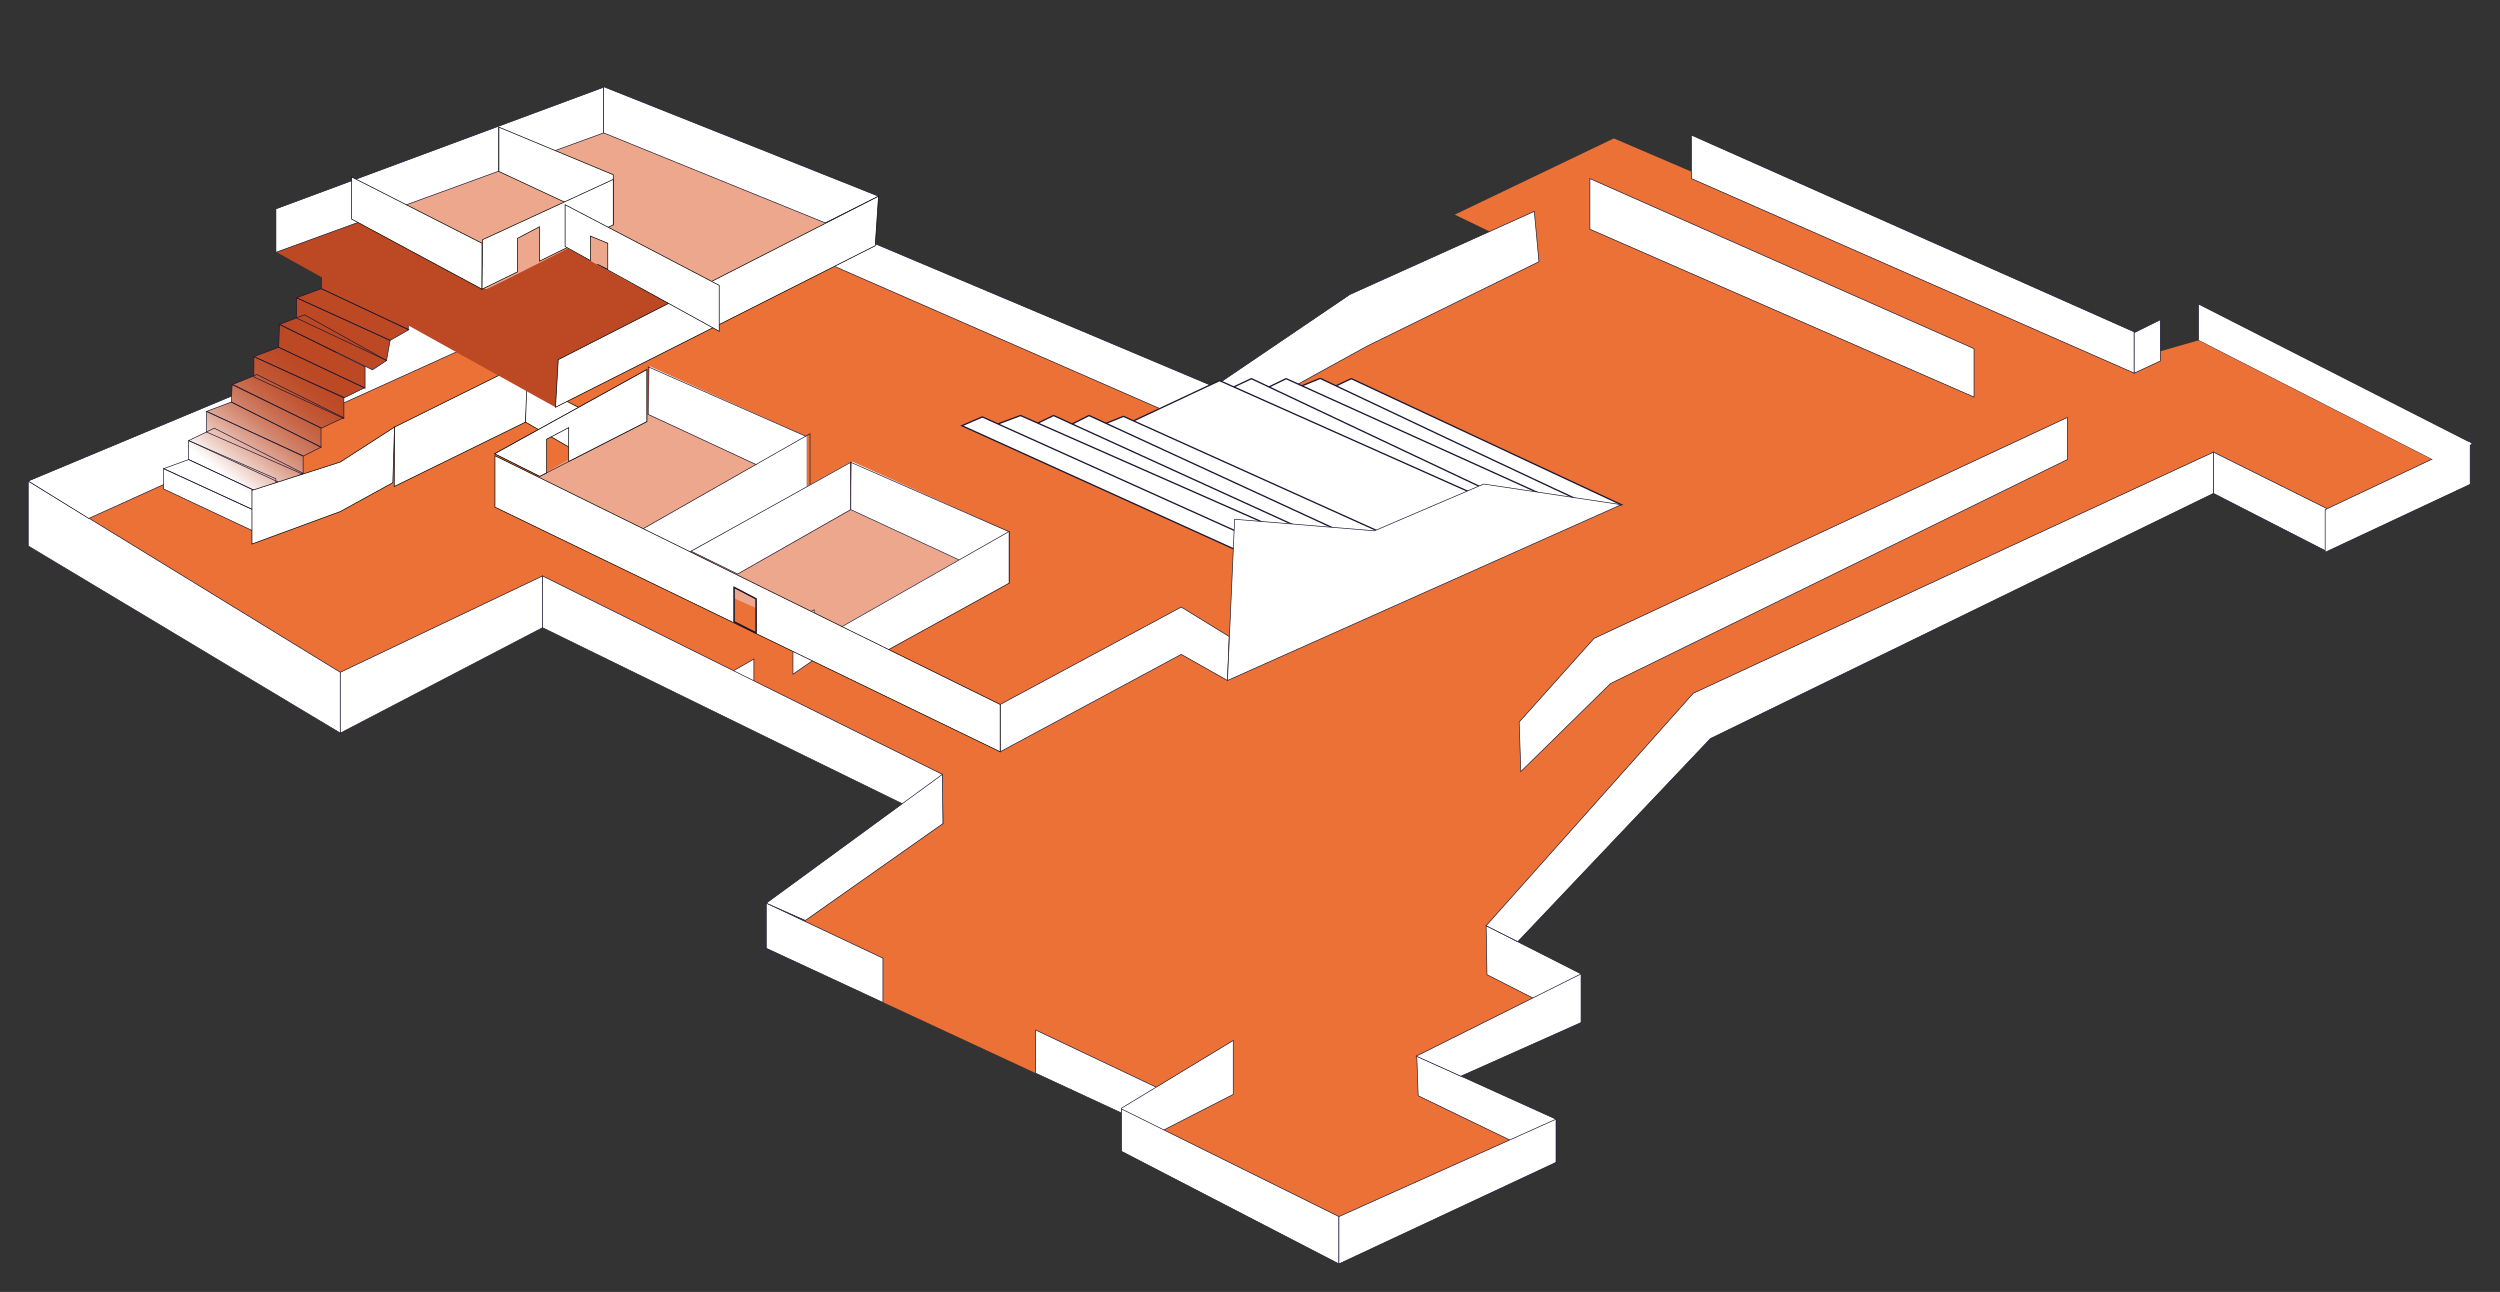 <?xml version="1.0" encoding="UTF-8" standalone="no"?>
<svg
   xmlns:dc="http://purl.org/dc/elements/1.1/"
   xmlns:cc="http://creativecommons.org/ns#"
   xmlns:rdf="http://www.w3.org/1999/02/22-rdf-syntax-ns#"
   xmlns:svg="http://www.w3.org/2000/svg"
   xmlns="http://www.w3.org/2000/svg"
   version="1.1"
   id="svg5708"
   viewBox="0 0 908.495 469.497"
   height="469.497"
   width="908.495">
  <rect x="0" y="0" width="908.495" height="469.497" fill="#333333" stroke="none"/>
  <defs
     id="defs5710">
    <linearGradient
       id="SVGID_2_-64"
       gradientUnits="userSpaceOnUse"
       x1="109.693"
       y1="551.247"
       x2="141.47"
       y2="511.595">
      <stop
         offset="0"
         style="stop-color:#FFFFFF"
         id="stop347-8" />
      <stop
         offset="1.754534e-02"
         style="stop-color:#FDF9F8"
         id="stop349-04" />
      <stop
         offset="0.165"
         style="stop-color:#ECCBC0"
         id="stop351-5" />
      <stop
         offset="0.312"
         style="stop-color:#DDA391"
         id="stop353-8" />
      <stop
         offset="0.458"
         style="stop-color:#D18269"
         id="stop355-6" />
      <stop
         offset="0.601"
         style="stop-color:#C8694B"
         id="stop357-8" />
      <stop
         offset="0.741"
         style="stop-color:#C15735"
         id="stop359-0" />
      <stop
         offset="0.876"
         style="stop-color:#BD4C28"
         id="stop361-04" />
      <stop
         offset="1"
         style="stop-color:#BC4824"
         id="stop363-7" />
    </linearGradient>
    <linearGradient
       id="SVGID_3_-9"
       gradientUnits="userSpaceOnUse"
       x1="110.665"
       y1="552.026"
       x2="142.442"
       y2="512.374">
      <stop
         offset="0"
         style="stop-color:#FFFFFF"
         id="stop368-1" />
      <stop
         offset="1.754534e-02"
         style="stop-color:#FDF9F8"
         id="stop370-6" />
      <stop
         offset="0.165"
         style="stop-color:#ECCBC0"
         id="stop372-9" />
      <stop
         offset="0.312"
         style="stop-color:#DDA391"
         id="stop374-0" />
      <stop
         offset="0.458"
         style="stop-color:#D18269"
         id="stop376-6" />
      <stop
         offset="0.601"
         style="stop-color:#C8694B"
         id="stop378-2" />
      <stop
         offset="0.741"
         style="stop-color:#C15735"
         id="stop380-0" />
      <stop
         offset="0.876"
         style="stop-color:#BD4C28"
         id="stop382-6" />
      <stop
         offset="1"
         style="stop-color:#BC4824"
         id="stop384-3" />
    </linearGradient>
    <linearGradient
       id="SVGID_4_-6"
       gradientUnits="userSpaceOnUse"
       x1="110.244"
       y1="551.688"
       x2="142.022"
       y2="512.037">
      <stop
         offset="0"
         style="stop-color:#FFFFFF"
         id="stop389-9" />
      <stop
         offset="1.754534e-02"
         style="stop-color:#FDF9F8"
         id="stop391-6" />
      <stop
         offset="0.165"
         style="stop-color:#ECCBC0"
         id="stop393-7" />
      <stop
         offset="0.312"
         style="stop-color:#DDA391"
         id="stop395-9" />
      <stop
         offset="0.458"
         style="stop-color:#D18269"
         id="stop397-29" />
      <stop
         offset="0.601"
         style="stop-color:#C8694B"
         id="stop399-0" />
      <stop
         offset="0.741"
         style="stop-color:#C15735"
         id="stop401-9" />
      <stop
         offset="0.876"
         style="stop-color:#BD4C28"
         id="stop403-10" />
      <stop
         offset="1"
         style="stop-color:#BC4824"
         id="stop405-8" />
    </linearGradient>
  </defs>
  <g
     transform="translate(114.836,-244.903)"
     id="layer1">
    <polygon
       id="polygon3_2_"
       class="st37"
       points="557,456.3 614.8,428.6 802.5,509.1 828.2,501.7 918.3,547.5 873.7,570.4 826.1,548.6 638.9,644.7 573.1,723.7 593.8,741.5 554.7,769.4 587.6,793.1 523.1,825.7 439.6,791.2 448.9,788.8 306.8,722.8 371,677.6 225.5,606.4 152,644.7 38.6,576.7 292.7,457.5 469.5,534.7 531.8,497.7 587.6,471.1 "
       style="fill:#ec7137"
       transform="translate(-143.175,-133.397)" />
    <polygon
       id="polygon273_3_"
       class="st38"
       points="219.3,531.7 240.7,544 240.7,527.4 219.3,516.5 "
       style="opacity:1;fill:#ffffff;stroke:#000000;stroke-width:0.25;stroke-miterlimit:10;enable-background:new"
       transform="translate(-143.175,-133.397)" />
    <polygon
       id="polygon5_2_"
       class="st39"
       points="385.7,585.1 335.4,613.7 291.5,594.1 287.2,581.8 328.3,558.4 328.3,558.4 "
       style="fill:#eda78c"
       transform="translate(-143.175,-133.397)" />
    <polygon
       id="polygon281_3_"
       class="st38"
       points="171.7,533.5 171.6,555.1 219.3,531.7 220.1,509.5 "
       style="opacity:1;fill:#ffffff;stroke:#000000;stroke-width:0.25;stroke-miterlimit:10;enable-background:new"
       transform="translate(-143.175,-133.397)" />
    <polygon
       id="polygon7_2_"
       class="st40"
       points="606.1,461.6 745.7,522.6 745.7,505 606.1,443.2 "
       style="opacity:1;fill:#ffffff;enable-background:new"
       transform="translate(-143.175,-133.397)" />
    <polygon
       id="polygon9_2_"
       class="st41"
       points="606.1,461.6 745.7,522.6 745.7,505 606.1,443.2 "
       style="fill:none;stroke:#1a1631;stroke-width:0.24"
       transform="translate(-143.175,-133.397)" />
    <polygon
       id="polygon11_2_"
       class="st40"
       points="302.3,635.8 294.6,638.7 294.6,622.2 302.3,617.8 "
       style="opacity:1;fill:#ffffff;enable-background:new"
       transform="translate(-143.175,-133.397)" />
    <polygon
       id="polygon13_2_"
       class="st41"
       points="302.3,635.8 294.6,638.7 294.6,622.2 302.3,617.8 "
       style="fill:none;stroke:#1a1631;stroke-width:0.24"
       transform="translate(-143.175,-133.397)" />
    <polygon
       id="polygon15_2_"
       class="st40"
       points="337.3,563.5 394.8,590.2 394.8,571.5 337.9,546 "
       style="opacity:1;fill:#ffffff;enable-background:new"
       transform="translate(-143.175,-133.397)" />
    <polygon
       id="polygon17_2_"
       class="st41"
       points="337.5,563.5 395,590.2 395,571.5 337.5,546.3 "
       style="fill:none;stroke:#1a1631;stroke-width:0.24"
       transform="translate(-143.175,-133.397)" />
    <polygon
       id="polygon19_2_"
       class="st40"
       points="469.5,518.8 295.9,445.6 296.6,459.8 469.5,535.4 "
       style="opacity:1;fill:#ffffff;enable-background:new"
       transform="translate(-143.175,-133.397)" />
    <polygon
       id="polygon21_2_"
       class="st41"
       points="469.5,518.8 295.9,445.6 296.6,459.8 469.5,535.4 "
       style="fill:none;stroke:#1a1631;stroke-width:0.24"
       transform="translate(-143.175,-133.397)" />
    <polygon
       id="polygon23_2_"
       class="st40"
       points="331.5,607.5 348.3,615.9 394.9,590.2 394.9,571.4 "
       style="opacity:1;fill:#ffffff;enable-background:new"
       transform="translate(-143.175,-133.397)" />
    <polygon
       id="polygon5_1_"
       class="st39"
       points="321.3,555.6 271,584.1 227.1,564.6 222.8,552.2 263.9,528.9 263.9,528.9 "
       style="fill:#eda78c"
       transform="translate(-143.175,-133.397)" />
    <polygon
       id="polygon15_1_"
       class="st40"
       points="263.9,528.9 321.3,555.6 321.3,536.9 264.4,511.4 "
       style="opacity:1;fill:#ffffff;enable-background:new"
       transform="translate(-143.175,-133.397)" />
    <polygon
       id="polygon17_1_"
       class="st41"
       points="263.9,528.9 321.3,555.6 321.3,536.9 263.9,511.6 "
       style="fill:none;stroke:#1a1631;stroke-width:0.24"
       transform="translate(-143.175,-133.397)" />
    <polygon
       id="polygon23_1_"
       class="st40"
       points="258,572.8 274.9,581.3 321.5,555.6 321.5,536.7 "
       style="opacity:1;fill:#ffffff;enable-background:new"
       transform="translate(-143.175,-133.397)" />
    <polygon
       id="polygon25_2_"
       class="st41"
       points="331.7,607.5 348.5,615.9 395.1,590.2 395.1,571.4 "
       style="fill:none;stroke:#1a1631;stroke-width:0.24"
       transform="translate(-143.175,-133.397)" />
    <polygon
       id="polygon25_1_"
       class="st41"
       points="259.3,572 276.1,580.5 322.7,554.8 322.7,535.9 "
       style="fill:none;stroke:#1a1631;stroke-width:0.24"
       transform="translate(-143.175,-133.397)" />
    <polygon
       id="polygon27_2_"
       class="st40"
       points="643,443.2 803.9,513.9 803.9,498.9 643,427.4 "
       style="opacity:1;fill:#ffffff;enable-background:new"
       transform="translate(-143.175,-133.397)" />
    <polygon
       id="polygon29_2_"
       class="st41"
       points="643,443.2 803.9,513.9 803.9,498.9 643,427.4 "
       style="fill:none;stroke:#1a1631;stroke-width:0.24"
       transform="translate(-143.175,-133.397)" />
    <polygon
       id="polygon31_2_"
       class="st40"
       points="38.6,576.7 152,644.7 152,622.6 38.6,553.1 "
       style="opacity:1;fill:#ffffff;enable-background:new"
       transform="translate(-143.175,-133.397)" />
    <polygon
       id="polygon33_2_"
       class="st41"
       points="38.6,576.7 152,644.7 152,622.6 38.6,553.1 "
       style="fill:none;stroke:#1a1631;stroke-width:0.24"
       transform="translate(-143.175,-133.397)" />
    <polygon
       id="polygon35_2_"
       class="st40"
       points="225.5,587.6 370.8,659.7 371,677.6 225.5,606.4 "
       style="opacity:1;fill:#ffffff;enable-background:new"
       transform="translate(-143.175,-133.397)" />
    <polygon
       id="polygon37_2_"
       class="st41"
       points="225.5,587.6 370.8,659.7 371,677.6 225.5,606.4 "
       style="fill:none;stroke:#1a1631;stroke-width:0.24"
       transform="translate(-143.175,-133.397)" />
    <polygon
       id="polygon39_2_"
       class="st40"
       points="279.3,578.6 296.2,586.9 337.3,563.5 337.3,546.3 "
       style="opacity:1;fill:#ffffff;enable-background:new"
       transform="translate(-143.175,-133.397)" />
    <polygon
       id="polygon41_2_"
       class="st41"
       points="279.5,578.6 296.4,586.9 337.5,563.5 337.5,546.3 "
       style="fill:none;stroke:#1a1631;stroke-width:0.24"
       transform="translate(-143.175,-133.397)" />
    <path
       id="path43_2_"
       class="st40"
       d="m 261.525,634.903 44.4,20.6 6.4,-12.2 -50.8,-24.1 0,15.7 z m -55.5,-41.8 -42.4,-20 0,16.4 42.4,19.7 0,-16.1 z"
       style="opacity:1;fill:#ffffff;enable-background:new" />
    <path
       id="path45_2_"
       class="st41"
       d="m 261.525,634.903 44.4,20.6 6.4,-12.2 -50.8,-24.1 0,15.7 z m -55.5,-41.8 -42.4,-20 0,16.4 42.4,19.7 0,-16.1 z"
       style="fill:none;stroke:#1a1631;stroke-width:0.24" />
    <polygon
       id="polygon47_2_"
       class="st40"
       points="543.7,776.5 593.8,800.7 593.8,785 543.2,762.1 "
       style="opacity:1;fill:#ffffff;enable-background:new"
       transform="translate(-143.175,-133.397)" />
    <polygon
       id="polygon49_2_"
       class="st41"
       points="543.7,776.5 593.8,800.7 593.8,785 543.2,762.1 "
       style="fill:none;stroke:#1a1631;stroke-width:0.24"
       transform="translate(-143.175,-133.397)" />
    <polygon
       id="polygon51_2_"
       class="st40"
       points="568.7,732.5 602.9,749.9 602.9,732.2 568.4,714.7 "
       style="opacity:1;fill:#ffffff;enable-background:new"
       transform="translate(-143.175,-133.397)" />
    <polygon
       id="polygon53_2_"
       class="st41"
       points="568.7,732.5 602.9,749.9 602.9,732.2 568.4,714.7 "
       style="fill:none;stroke:#1a1631;stroke-width:0.24"
       transform="translate(-143.175,-133.397)" />
    <polygon
       id="polygon57_2_"
       class="st41"
       points="827.4,501.9 915.8,547 926.6,539.5 827.4,489 "
       style="fill:none;stroke:#1a1631;stroke-width:0.24"
       transform="translate(-143.175,-133.397)" />
    <polygon
       id="polygon59_2_"
       class="st40"
       points="832.7,557.6 873.7,578.6 873.7,563 832.7,542.6 "
       style="opacity:1;fill:#ffffff;enable-background:new"
       transform="translate(-143.175,-133.397)" />
    <polygon
       id="polygon61_2_"
       class="st41"
       points="832.7,557.6 873.7,578.6 873.7,563 832.7,542.6 "
       style="fill:none;stroke:#1a1631;stroke-width:0.24"
       transform="translate(-143.175,-133.397)" />
    <polygon
       id="polygon67_2_"
       class="st40"
       points="306.8,706.5 321,712.8 371,677.6 370.8,659.7 "
       style="opacity:1;fill:#ffffff;enable-background:new"
       transform="translate(-143.175,-133.397)" />
    <polygon
       id="polygon69_2_"
       class="st41"
       points="306.8,706.5 321,712.8 371,677.6 370.8,659.7 "
       style="fill:none;stroke:#1a1631;stroke-width:0.24"
       transform="translate(-143.175,-133.397)" />
    <polygon
       id="polygon71_2_"
       class="st40"
       points="435.9,781 435.9,796.8 476.5,776 476.5,756.4 "
       style="opacity:1;fill:#ffffff;enable-background:new"
       transform="translate(-143.175,-133.397)" />
    <polygon
       id="polygon73_2_"
       class="st41"
       points="435.9,781 435.9,796.8 476.5,776 476.5,756.4 "
       style="fill:none;stroke:#1a1631;stroke-width:0.24"
       transform="translate(-143.175,-133.397)" />
    <polygon
       id="polygon75_2_"
       class="st40"
       points="435.9,796.7 514.9,837.6 514.9,820.4 435.9,781.3 "
       style="opacity:1;fill:#ffffff;enable-background:new"
       transform="translate(-143.175,-133.397)" />
    <polygon
       id="polygon77_2_"
       class="st41"
       points="435.9,796.7 514.9,837.6 514.9,820.4 435.9,781.3 "
       style="fill:none;stroke:#1a1631;stroke-width:0.24"
       transform="translate(-143.175,-133.397)" />
    <polygon
       id="polygon79_2_"
       class="st40"
       points="593.8,785 593.8,800.7 514.9,837.6 514.9,820.4 "
       style="opacity:1;fill:#ffffff;enable-background:new"
       transform="translate(-143.175,-133.397)" />
    <polygon
       id="polygon81_2_"
       class="st41"
       points="593.8,785 593.8,800.7 514.9,837.6 514.9,820.4 "
       style="fill:none;stroke:#1a1631;stroke-width:0.24"
       transform="translate(-143.175,-133.397)" />
    <polygon
       id="polygon83_2_"
       class="st40"
       points="602.9,732.2 602.9,749.9 559.2,769.4 543,762.1 "
       style="opacity:1;fill:#ffffff;enable-background:new"
       transform="translate(-143.175,-133.397)" />
    <polygon
       id="polygon85_2_"
       class="st41"
       points="602.9,732.2 602.9,749.9 559.2,769.4 543,762.1 "
       style="fill:none;stroke:#1a1631;stroke-width:0.24"
       transform="translate(-143.175,-133.397)" />
    <polygon
       id="polygon87_2_"
       class="st40"
       points="832.7,557.6 649.9,646.7 579.9,720.5 568.4,714.7 643.7,630.2 832.7,542.6 "
       style="opacity:1;fill:#ffffff;enable-background:new"
       transform="translate(-143.175,-133.397)" />
    <polygon
       id="polygon89_2_"
       class="st41"
       points="832.7,557.6 649.9,646.7 579.9,720.5 568.4,714.7 643.7,630.2 832.7,542.6 "
       style="fill:none;stroke:#1a1631;stroke-width:0.24"
       transform="translate(-143.175,-133.397)" />
    <polygon
       id="polygon91_2_"
       class="st40"
       points="779.6,545.3 613.6,626.7 581,658.7 580.4,640.7 607.6,610.3 779.6,530 "
       style="opacity:1;fill:#ffffff;enable-background:new"
       transform="translate(-143.175,-133.397)" />
    <polygon
       id="polygon93_2_"
       class="st41"
       points="779.6,545.3 613.6,626.7 581,658.7 580.4,640.7 607.6,610.3 779.6,530 "
       style="fill:none;stroke:#1a1631;stroke-width:0.24"
       transform="translate(-143.175,-133.397)" />
    <polygon
       id="polygon95_2_"
       class="st40"
       points="926,538.6 926,554.3 873.3,579 873.3,563.5 "
       style="opacity:1;fill:#ffffff;enable-background:new"
       transform="translate(-143.175,-133.397)" />
    <polygon
       id="polygon97_2_"
       class="st41"
       points="926,538.6 926,554.3 873.3,579 873.3,563.5 "
       style="fill:none;stroke:#1a1631;stroke-width:0.24"
       transform="translate(-143.175,-133.397)" />
    <polygon
       id="polygon99_2_"
       class="st40"
       points="803.9,499.2 803.9,513.9 813.4,509.5 813.4,494.5 "
       style="opacity:1;fill:#ffffff;enable-background:new"
       transform="translate(-143.175,-133.397)" />
    <polygon
       id="polygon101_2_"
       class="st41"
       points="803.9,499.2 803.9,513.9 813.4,509.5 813.4,494.5 "
       style="fill:none;stroke:#1a1631;stroke-width:0.24"
       transform="translate(-143.175,-133.397)" />
    <polygon
       id="polygon103_2_"
       class="st40"
       points="469.5,534.7 469.5,518.8 518.9,485.3 585.9,455.1 587.6,473.4 525.1,504.1 "
       style="opacity:1;fill:#ffffff;enable-background:new"
       transform="translate(-143.175,-133.397)" />
    <polygon
       id="polygon105_2_"
       class="st41"
       points="469.5,534.7 469.5,518.8 518.9,485.3 585.9,455.1 587.6,473.4 525.1,504.1 "
       style="fill:none;stroke:#1a1631;stroke-width:0.24"
       transform="translate(-143.175,-133.397)" />
    <polygon
       id="polygon107_2_"
       class="st40"
       points="38.6,553.1 60.6,566.7 296.6,459.8 295.9,445.6 "
       style="opacity:1;fill:#ffffff;enable-background:new"
       transform="translate(-143.175,-133.397)" />
    <polygon
       id="polygon109_2_"
       class="st41"
       points="38.6,553.1 60.6,566.7 296.6,459.8 295.9,445.6 "
       style="fill:none;stroke:#1a1631;stroke-width:0.24"
       transform="translate(-143.175,-133.397)" />
    <polygon
       id="polygon111_2_"
       class="st40"
       points="152,622.6 152,644.7 225.5,606.4 225.5,587.6 "
       style="opacity:1;fill:#ffffff;enable-background:new"
       transform="translate(-143.175,-133.397)" />
    <polygon
       id="polygon113_2_"
       class="st41"
       points="152,622.6 152,644.7 225.5,606.4 225.5,587.6 "
       style="fill:none;stroke:#1a1631;stroke-width:0.24"
       transform="translate(-143.175,-133.397)" />
    <polygon
       id="polygon117_2_"
       class="st41"
       points="263.4,512.6 263.4,531.5 224.5,551.4 208.1,543.2 "
       style="fill:none;stroke:#1a1631;stroke-width:0.24"
       transform="translate(-143.175,-133.397)" />
    <polygon
       id="polygon119_2_"
       class="st40"
       points="324.2,618 316.5,623.3 316.5,604.5 324.2,599.9 "
       style="opacity:1;fill:#ffffff;enable-background:new"
       transform="translate(-143.175,-133.397)" />
    <polygon
       id="polygon121_2_"
       class="st41"
       points="324.2,618 316.5,623.3 316.5,604.5 324.2,599.9 "
       style="fill:none;stroke:#1a1631;stroke-width:0.24"
       transform="translate(-143.175,-133.397)" />
    <polygon
       id="polygon123_2_"
       class="st40"
       points="391.8,651.5 457.6,616.1 474.4,625.6 475,609.6 457.6,598.9 391.8,634.3 "
       style="opacity:1;fill:#ffffff;enable-background:new"
       transform="translate(-143.175,-133.397)" />
    <polygon
       id="polygon125_2_"
       class="st41"
       points="391.8,651.5 457.6,616.1 474.4,625.6 475,609.6 457.6,598.9 391.8,634.3 "
       style="fill:none;stroke:#1a1631;stroke-width:0.24"
       transform="translate(-143.175,-133.397)" />
    <polygon
       id="polygon127_2_"
       class="st40"
       points="509.8,520.4 608.8,563.2 617.5,561.7 519.4,515.9 "
       style="opacity:1;fill:#ffffff;enable-background:new"
       transform="translate(-143.175,-133.397)" />
    <polygon
       id="polygon129_2_"
       class="st43"
       points="509.8,520.4 608.8,563.2 617.5,561.7 519.4,515.9 "
       style="fill:none;stroke:#1a1631;stroke-width:0.48"
       transform="translate(-143.175,-133.397)" />
    <path
       id="path139_2_"
       class="st40"
       d="m 364.925,382.403 -9.8,4 103.1,46.6 7.5,-3.3 c 0.4,0.7 -100.8,-47.3 -100.8,-47.3"
       style="opacity:1;fill:#ffffff;enable-background:new" />
    <path
       id="path141_2_"
       class="st43"
       d="m 364.925,382.403 -9.8,4 103.1,46.6 7.5,-3.3 c 0.4,0.7 -100.8,-47.3 -100.8,-47.3 l 0,0 z"
       style="fill:none;stroke:#1a1631;stroke-width:0.48" />
    <polygon
       id="polygon143_2_"
       class="st40"
       points="481.9,522.6 583.2,567.3 591.8,559.4 495.7,515.9 "
       style="opacity:1;fill:#ffffff;enable-background:new"
       transform="translate(-143.175,-133.397)" />
    <polygon
       id="polygon145_2_"
       class="st43"
       points="481.9,522.6 583.2,567.3 591.8,559.4 495.7,515.9 "
       style="fill:none;stroke:#1a1631;stroke-width:0.48"
       transform="translate(-143.175,-133.397)" />
    <polygon
       id="polygon147_2_"
       class="st40"
       points="473.5,520.4 575.6,566.5 583.2,563.2 483.1,515.9 "
       style="opacity:1;fill:#ffffff;enable-background:new"
       transform="translate(-143.175,-133.397)" />
    <polygon
       id="polygon149_2_"
       class="st43"
       points="473.5,520.4 575.6,566.5 583.2,563.2 483.1,515.9 "
       style="fill:none;stroke:#1a1631;stroke-width:0.48"
       transform="translate(-143.175,-133.397)" />
    <polygon
       id="polygon151_2_"
       class="st40"
       points="431.4,535.4 528.4,576 567.5,559.4 471.5,516.6 "
       style="opacity:1;fill:#ffffff;enable-background:new"
       transform="translate(-143.175,-133.397)" />
    <polygon
       id="polygon153_2_"
       class="st43"
       points="431.4,535.4 528.4,576 567.5,559.4 471.5,516.6 "
       style="fill:none;stroke:#1a1631;stroke-width:0.48"
       transform="translate(-143.175,-133.397)" />
    <polygon
       id="polygon155_2_"
       class="st40"
       points="429.1,532.6 529.7,578.3 537.3,575 436.6,529.6 "
       style="opacity:1;fill:#ffffff;enable-background:new"
       transform="translate(-143.175,-133.397)" />
    <polygon
       id="polygon157_2_"
       class="st43"
       points="429.1,532.6 529.7,578.3 537.3,575 436.6,529.6 "
       style="fill:none;stroke:#1a1631;stroke-width:0.48"
       transform="translate(-143.175,-133.397)" />
    <polygon
       id="polygon159_2_"
       class="st40"
       points="415.7,533.5 511.8,575.2 520.4,573.7 424.1,529.3 "
       style="opacity:1;fill:#ffffff;enable-background:new"
       transform="translate(-143.175,-133.397)" />
    <polygon
       id="polygon161_2_"
       class="st43"
       points="415.7,533.5 511.8,575.2 520.4,573.7 424.1,529.3 "
       style="fill:none;stroke:#1a1631;stroke-width:0.48"
       transform="translate(-143.175,-133.397)" />
    <polygon
       id="polygon163_2_"
       class="st40"
       points="403.5,533 504.2,578.6 511.8,575.2 411.2,529.3 "
       style="opacity:1;fill:#ffffff;enable-background:new"
       transform="translate(-143.175,-133.397)" />
    <g
       id="g344"
       transform="translate(-143.175,-133.397)">
      <linearGradient
         id="linearGradient14919"
         gradientUnits="userSpaceOnUse"
         x1="109.693"
         y1="551.247"
         x2="141.47"
         y2="511.595">
        <stop
           offset="0"
           style="stop-color:#FFFFFF"
           id="stop14921" />
        <stop
           offset="1.754534e-02"
           style="stop-color:#FDF9F8"
           id="stop14923" />
        <stop
           offset="0.165"
           style="stop-color:#ECCBC0"
           id="stop14925" />
        <stop
           offset="0.312"
           style="stop-color:#DDA391"
           id="stop14927" />
        <stop
           offset="0.458"
           style="stop-color:#D18269"
           id="stop14929" />
        <stop
           offset="0.601"
           style="stop-color:#C8694B"
           id="stop14931" />
        <stop
           offset="0.741"
           style="stop-color:#C15735"
           id="stop14933" />
        <stop
           offset="0.876"
           style="stop-color:#BD4C28"
           id="stop14935" />
        <stop
           offset="1"
           style="stop-color:#BC4824"
           id="stop14937" />
      </linearGradient>
      <polygon
         class="st44"
         points="170.1,502 176.9,498.1 176.7,498 176.7,490.2 145.1,476.3 145.1,483.2 136.1,486.5 136.1,493.8 129.9,496.2 163.7,512.7 168.8,509.3 "
         id="polygon365"
         style="opacity:1;fill:url(#SVGID_2_-64);enable-background:new" />
      <linearGradient
         id="linearGradient14940"
         gradientUnits="userSpaceOnUse"
         x1="110.665"
         y1="552.026"
         x2="142.442"
         y2="512.374">
        <stop
           offset="0"
           style="stop-color:#FFFFFF"
           id="stop14942" />
        <stop
           offset="1.754534e-02"
           style="stop-color:#FDF9F8"
           id="stop14944" />
        <stop
           offset="0.165"
           style="stop-color:#ECCBC0"
           id="stop14946" />
        <stop
           offset="0.312"
           style="stop-color:#DDA391"
           id="stop14948" />
        <stop
           offset="0.458"
           style="stop-color:#D18269"
           id="stop14950" />
        <stop
           offset="0.601"
           style="stop-color:#C8694B"
           id="stop14952" />
        <stop
           offset="0.741"
           style="stop-color:#C15735"
           id="stop14954" />
        <stop
           offset="0.876"
           style="stop-color:#BD4C28"
           id="stop14956" />
        <stop
           offset="1"
           style="stop-color:#BC4824"
           id="stop14958" />
      </linearGradient>
      <polygon
         class="st45"
         points="120.6,571.4 121.7,564.2 128.6,560.2 128.6,553.1 131,554.2 138.1,550.5 138.5,550.7 138.5,544.1 103.4,527.8 103.4,535.3 103.4,535.3 96.9,538.4 96.9,545.3 87.8,548.6 87.8,556 "
         id="polygon386"
         style="opacity:1;fill:url(#SVGID_3_-9);enable-background:new" />
      <linearGradient
         id="linearGradient14961"
         gradientUnits="userSpaceOnUse"
         x1="110.244"
         y1="551.688"
         x2="142.022"
         y2="512.037">
        <stop
           offset="0"
           style="stop-color:#FFFFFF"
           id="stop14963" />
        <stop
           offset="1.754534e-02"
           style="stop-color:#FDF9F8"
           id="stop14965" />
        <stop
           offset="0.165"
           style="stop-color:#ECCBC0"
           id="stop14967" />
        <stop
           offset="0.312"
           style="stop-color:#DDA391"
           id="stop14969" />
        <stop
           offset="0.458"
           style="stop-color:#D18269"
           id="stop14971" />
        <stop
           offset="0.601"
           style="stop-color:#C8694B"
           id="stop14973" />
        <stop
           offset="0.741"
           style="stop-color:#C15735"
           id="stop14975" />
        <stop
           offset="0.876"
           style="stop-color:#BD4C28"
           id="stop14977" />
        <stop
           offset="1"
           style="stop-color:#BC4824"
           id="stop14979" />
      </linearGradient>
      <polygon
         class="st46"
         points="112.9,518 112.7,517.9 112.4,524.4 103.4,527.8 138.6,544 145,540.8 145,533.9 145.1,533.9 152.9,530.2 153.3,530.4 153.3,522.9 160.7,519.3 161,519.4 161,511.6 129.9,496.2 129.6,504.5 120.6,507.9 120.6,514.9 "
         id="polygon407"
         style="opacity:1;fill:url(#SVGID_4_-6);enable-background:new" />
    </g>
    <polygon
       id="polygon165_2_"
       class="st43"
       points="403.5,533 504.2,578.6 511.8,575.2 411.2,529.3 "
       style="fill:none;stroke:#1a1631;stroke-width:0.48"
       transform="translate(-143.175,-133.397)" />
    <polygon
       id="polygon167_2_"
       class="st40"
       points="386.8,533.9 486.1,579.4 494.7,571.4 399.2,529.3 "
       style="opacity:1;fill:#ffffff;enable-background:new"
       transform="translate(-143.175,-133.397)" />
    <polygon
       id="polygon169_2_"
       class="st43"
       points="386.8,533.9 486.1,579.4 494.7,571.4 399.2,529.3 "
       style="fill:none;stroke:#1a1631;stroke-width:0.48"
       transform="translate(-143.175,-133.397)" />
    <polygon
       id="polygon171_2_"
       class="st40"
       points="377.9,533 478.5,578.6 486.1,575.2 385.3,529.8 "
       style="opacity:1;fill:#ffffff;enable-background:new"
       transform="translate(-143.175,-133.397)" />
    <polygon
       id="polygon173_2_"
       class="st43"
       points="377.9,533 478.5,578.6 486.1,575.2 385.3,529.8 "
       style="fill:none;stroke:#1a1631;stroke-width:0.48"
       transform="translate(-143.175,-133.397)" />
    <polygon
       id="polygon175_2_"
       class="st40"
       points="567.5,554.2 527.8,571.2 477,567 474.4,625.6 617.5,561.7 "
       style="opacity:1;fill:#ffffff;enable-background:new"
       transform="translate(-143.175,-133.397)" />
    <polygon
       id="polygon177_2_"
       class="st41"
       points="567.5,554.2 527.8,571.2 477,567 474.4,625.6 617.5,561.7 "
       style="fill:none;stroke:#1a1631;stroke-width:0.24"
       transform="translate(-143.175,-133.397)" />
    <polygon
       id="polygon181_2_"
       class="st41"
       points="161,511.6 161,519.4 129.6,504.5 129.9,496.2 "
       style="fill:none;stroke:#1a1631;stroke-width:0.24"
       transform="translate(-143.175,-133.397)" />
    <polygon
       id="polygon185_2_"
       class="st41"
       points="168.8,509.3 163.7,512.7 129.9,496.2 139,492.7 "
       style="fill:none;stroke:#1a1631;stroke-width:0.24"
       transform="translate(-143.175,-133.397)" />
    <polygon
       id="polygon189_2_"
       class="st41"
       points="170.1,502 168.8,509.3 136.1,493.9 136.1,486.5 "
       style="fill:none;stroke:#1a1631;stroke-width:0.24"
       transform="translate(-143.175,-133.397)" />
    <polygon
       id="polygon193_2_"
       class="st41"
       points="176.9,498.1 170.1,502 136.1,486.5 145.1,483.2 "
       style="fill:none;stroke:#1a1631;stroke-width:0.24"
       transform="translate(-143.175,-133.397)" />
    <polygon
       id="polygon197_2_"
       class="st41"
       points="176.7,490.2 176.7,498.1 145.1,483.2 145.1,476.3 "
       style="fill:none;stroke:#1a1631;stroke-width:0.24"
       transform="translate(-143.175,-133.397)" />
    <polygon
       id="polygon201_2_"
       class="st41"
       points="138.5,550.3 131,554.2 96.9,538.4 106.2,533.9 "
       style="fill:none;stroke:#1a1631;stroke-width:0.24"
       transform="translate(-143.175,-133.397)" />
    <polygon
       id="polygon205_2_"
       class="st41"
       points="138.5,544.1 138.5,550.7 103.4,535.3 103.4,527.8 "
       style="fill:none;stroke:#1a1631;stroke-width:0.24"
       transform="translate(-143.175,-133.397)" />
    <polygon
       id="polygon209_2_"
       class="st41"
       points="145,540.8 138.6,544 103.4,527.8 112.4,524.4 "
       style="fill:none;stroke:#1a1631;stroke-width:0.24"
       transform="translate(-143.175,-133.397)" />
    <polygon
       id="polygon213_2_"
       class="st41"
       points="145,533.8 145,540.8 112.4,524.4 112.7,517.9 "
       style="fill:none;stroke:#1a1631;stroke-width:0.24"
       transform="translate(-143.175,-133.397)" />
    <polygon
       id="polygon217_2_"
       class="st41"
       points="121.7,564.2 120.6,571.4 87.8,556 87.8,548.6 "
       style="fill:none;stroke:#1a1631;stroke-width:0.24"
       transform="translate(-143.175,-133.397)" />
    <polygon
       id="polygon243_2_"
       class="st47"
       points="230.2,526.3 346.4,467.6 248.2,426.2 128.6,469.8 "
       style="fill:#bc4824"
       transform="translate(-143.175,-133.397)" />
    <polygon
       id="polygon221_2_"
       class="st41"
       points="128.6,560.2 121.7,564.2 87.8,548.6 96.9,545.3 "
       style="fill:none;stroke:#1a1631;stroke-width:0.24"
       transform="translate(-143.175,-133.397)" />
    <polygon
       id="polygon225_2_"
       class="st41"
       points="128.6,552.3 128.6,560.2 96.9,545.3 96.9,538.4 "
       style="fill:none;stroke:#1a1631;stroke-width:0.24"
       transform="translate(-143.175,-133.397)" />
    <polygon
       id="polygon229_2_"
       class="st41"
       points="153.2,530.1 145.1,533.9 112.7,518.1 121.7,514.4 "
       style="fill:none;stroke:#1a1631;stroke-width:0.24"
       transform="translate(-143.175,-133.397)" />
    <polygon
       id="polygon233_2_"
       class="st41"
       points="153.3,522.7 153.3,530.4 120.6,515.3 120.6,507.9 "
       style="fill:none;stroke:#1a1631;stroke-width:0.24"
       transform="translate(-143.175,-133.397)" />
    <polygon
       id="polygon237_2_"
       class="st41"
       points="160.8,519.2 153.3,522.9 120.6,507.9 129.6,504.5 "
       style="fill:none;stroke:#1a1631;stroke-width:0.24"
       transform="translate(-143.175,-133.397)" />
    <polygon
       id="polygon239_2_"
       class="st38"
       points="119.9,576 152,564.2 171.1,553.7 171.7,533.5 152,546.2 119.9,556.5 "
       style="opacity:1;fill:#ffffff;stroke:#000000;stroke-width:0.25;stroke-miterlimit:10;enable-background:new"
       transform="translate(-143.175,-133.397)" />
    <path
       id="path253_2_"
       class="st39"
       d="m 14.825,324.803 c 0,0 46.2,25.2 47,25.2 0.8,0 46.3,-23.3 46.3,-23.3 l -17.1,8.2 23.5,13 29.9,14.6 58.9,-28.3 c 0,0 -104.4,-47.1 -105.2,-47.1 -0.8,-0.1 -80.6,33.7 -80.6,33.7"
       style="fill:#eda78c" />
    <polygon
       id="polygon255_2_"
       class="st40"
       points="128.6,454.2 128.6,470 247.7,426.6 247.7,410 "
       style="opacity:1;fill:#ffffff;enable-background:new"
       transform="translate(-143.175,-133.397)" />
    <polygon
       id="polygon257_2_"
       class="st41"
       points="128.6,454.2 128.6,470 247.7,426.6 247.7,410 "
       style="fill:none;stroke:#1a1631;stroke-width:0.24"
       transform="translate(-143.175,-133.397)" />
    <polygon
       id="polygon259_2_"
       class="st40"
       points="247.7,426.6 328.2,459.3 347.6,449.6 247.7,409.8 "
       style="opacity:1;fill:#ffffff;enable-background:new"
       transform="translate(-143.175,-133.397)" />
    <polygon
       id="polygon261_2_"
       class="st41"
       points="247.7,426.6 328.2,459.3 347.6,449.6 247.7,409.8 "
       style="fill:none;stroke:#1a1631;stroke-width:0.24"
       transform="translate(-143.175,-133.397)" />
    <polygon
       id="polygon263_2_"
       class="st38"
       points="209.6,440.6 251.2,460 251.2,441.8 209.6,424.5 "
       style="opacity:1;fill:#ffffff;stroke:#000000;stroke-width:0.25;stroke-miterlimit:10;enable-background:new"
       transform="translate(-143.175,-133.397)" />
    <line
       id="polygon265_1_"
       class="st41"
       x1="66.425"
       y1="291.103"
       x2="66.425"
       y2="307.203"
       style="fill:none;stroke:#1a1631;stroke-width:0.24" />
    <polygon
       id="polygon267_2_"
       class="st38"
       points="347.6,449.6 346.4,467.6 230.2,526.3 231.2,509 "
       style="opacity:1;fill:#ffffff;stroke:#000000;stroke-width:0.25;stroke-miterlimit:10;enable-background:new"
       transform="translate(-143.175,-133.397)" />
    <polygon
       id="polygon273_2_"
       class="st38"
       points="156.1,457.9 203.5,483.4 203.5,466.7 156.1,442.6 "
       style="opacity:1;fill:#ffffff;stroke:#000000;stroke-width:0.25;stroke-miterlimit:10;enable-background:new"
       transform="translate(-143.175,-133.397)" />
    <path
       class="st38"
       d="m 65.025,410.503 0,18.7 183.6,88.9 0,-17.2 -183.6,-90.4 z m 94.9,64.4 -8,-4 0,-12.5 8,4.2 0,12.3 z"
       id="path442"
       style="opacity:1;fill:#ffffff;stroke:#000000;stroke-width:0.25;stroke-miterlimit:10;enable-background:new" />
    <polygon
       id="polygon291_2_"
       class="st43"
       points="295.1,591.7 303.1,595.9 303.1,608.3 295.1,604.2 "
       style="fill:none;stroke:#1a1631;stroke-width:0.48"
       transform="translate(-143.175,-133.397)" />
    <polygon
       class="st38"
       points="235,533.7 235,546 263.4,531.5 263.4,512.6 208.1,543.2 224.5,551.4 227,550.1 227,537.9 "
       id="polygon445"
       style="opacity:1;fill:#ffffff;stroke:#000000;stroke-width:0.25;stroke-miterlimit:10;enable-background:new"
       transform="translate(-143.175,-133.397)" />
    <polygon
       class="st38"
       points="224.4,460.7 224.4,473.2 251.2,460 251.2,443.5 203.7,465.4 203.5,483.4 216.4,477.1 216.4,464.9 "
       id="polygon447"
       style="opacity:1;fill:#ffffff;stroke:#000000;stroke-width:0.25;stroke-miterlimit:10;enable-background:new"
       transform="translate(-143.175,-133.397)" />
    <polygon
       class="st38"
       points="242.9,473 242.9,464.1 249.2,466.7 249.2,476.2 245.4,474.3 289.7,498.7 289.7,482 233.7,452.7 233.7,467.9 "
       id="polygon528"
       style="opacity:1;fill:#ffffff;stroke:#000000;stroke-width:0.25;stroke-miterlimit:10;enable-background:new"
       transform="translate(-143.175,-133.397)" />
    <polygon
       id="polygon55_2_"
       class="st42"
       points="926.6,539.5 827.4,489 827.4,501.9 915.8,547 "
       style="opacity:1;fill:#ffffff;enable-background:new"
       transform="translate(-143.175,-133.397)" />
  </g>
</svg>
